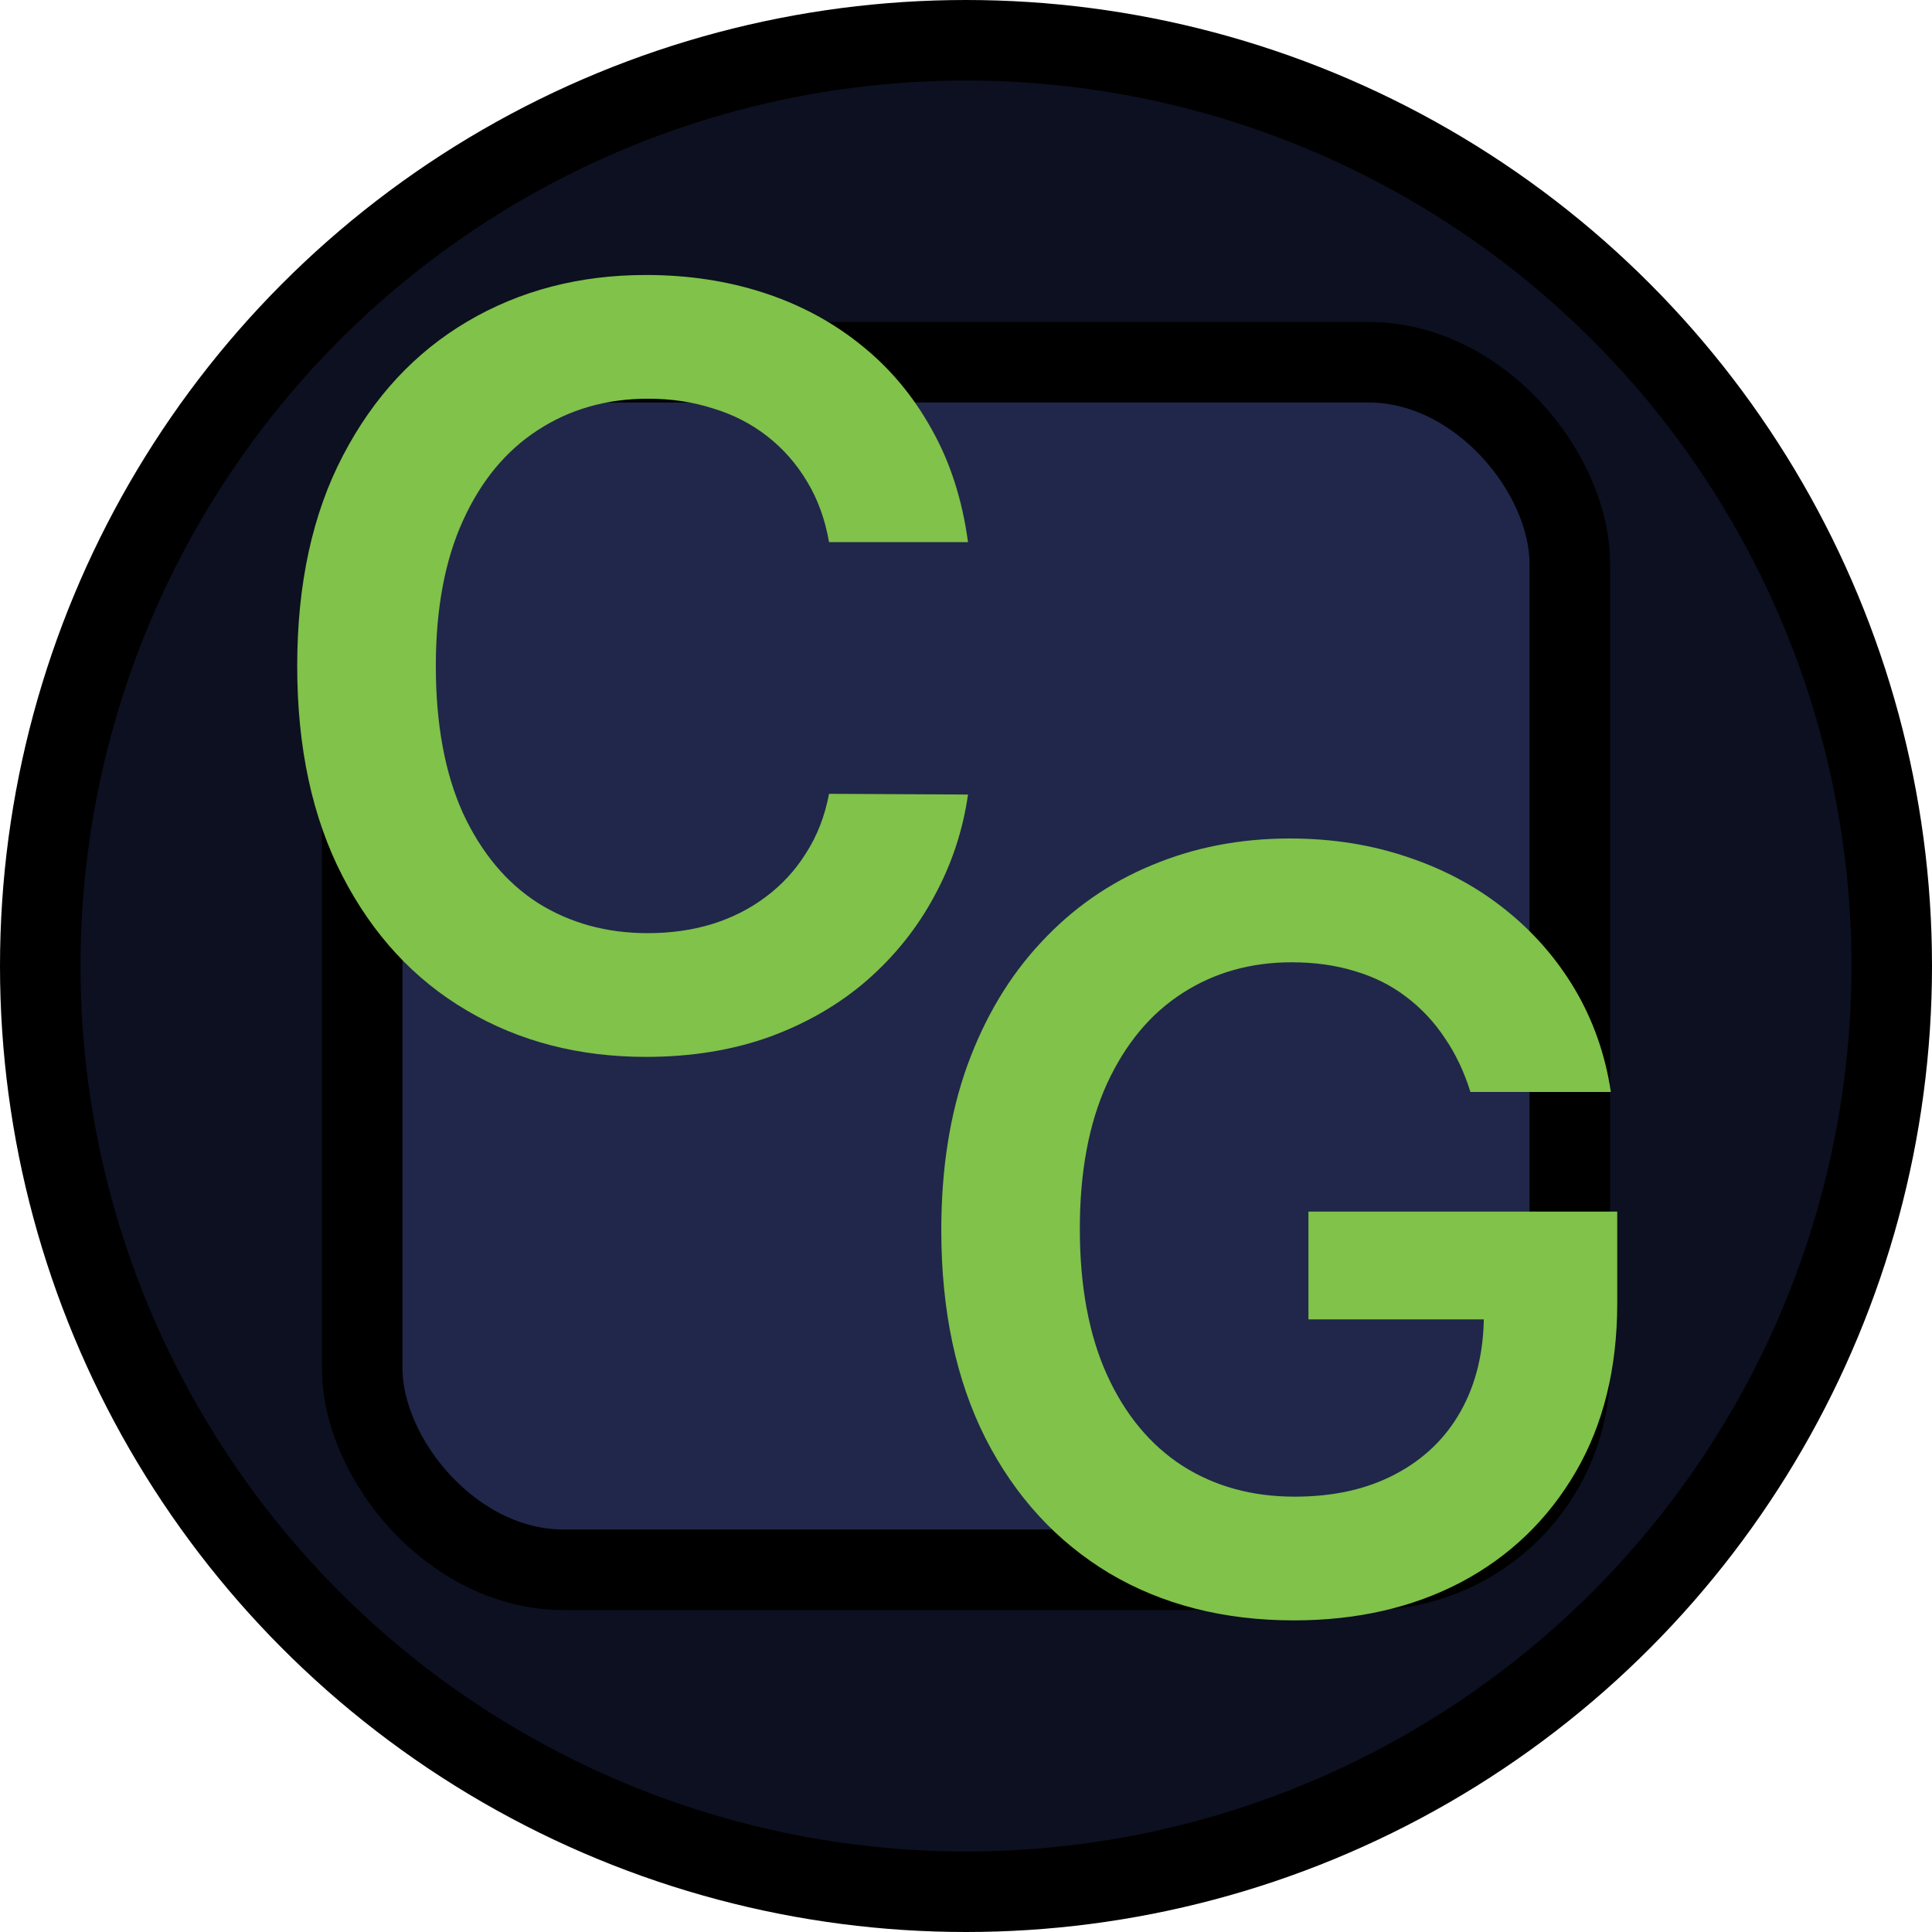 <svg width="24" height="24" viewBox="0 0 24 24" fill="none" xmlns="http://www.w3.org/2000/svg">
<g clip-path="url('#clip0_32_2')">
<circle cx="12" cy="12" r="11.5" fill="#0C1020" stroke="black"></circle>
<rect x="4.5" y="4.5" width="15" height="15" rx="2.5" fill="#20274A" stroke="black"></rect>
<path d="M12.025 6.735L10.299 6.735C10.249 6.452 10.159 6.201 10.026 5.983C9.894 5.761 9.729 5.574 9.532 5.42C9.335 5.266 9.111 5.15 8.858 5.074C8.609 4.993 8.34 4.953 8.05 4.953C7.536 4.953 7.081 5.083 6.684 5.341C6.287 5.597 5.976 5.972 5.751 6.468C5.527 6.96 5.414 7.562 5.414 8.273C5.414 8.996 5.527 9.605 5.751 10.101C5.979 10.593 6.29 10.966 6.684 11.218C7.081 11.467 7.535 11.592 8.046 11.592C8.329 11.592 8.594 11.555 8.84 11.481C9.089 11.404 9.312 11.292 9.509 11.144C9.709 10.996 9.877 10.815 10.012 10.599C10.151 10.384 10.246 10.138 10.299 9.861L12.025 9.87C11.961 10.319 11.82 10.741 11.605 11.135C11.393 11.529 11.114 11.877 10.77 12.178C10.425 12.477 10.022 12.711 9.56 12.88C9.098 13.046 8.586 13.129 8.023 13.129C7.192 13.129 6.45 12.937 5.798 12.552C5.145 12.168 4.631 11.612 4.256 10.886C3.88 10.159 3.692 9.288 3.692 8.273C3.692 7.254 3.882 6.383 4.26 5.66C4.639 4.933 5.154 4.378 5.807 3.993C6.459 3.609 7.198 3.416 8.023 3.416C8.549 3.416 9.038 3.49 9.491 3.638C9.943 3.786 10.346 4.002 10.7 4.289C11.054 4.572 11.345 4.92 11.573 5.332C11.804 5.741 11.954 6.209 12.025 6.735Z" fill="#80C24A"></path>
<path d="M18.266 13.565C18.189 13.315 18.083 13.092 17.948 12.895C17.816 12.695 17.655 12.524 17.468 12.383C17.283 12.241 17.071 12.135 16.831 12.064C16.591 11.99 16.329 11.954 16.046 11.954C15.538 11.954 15.086 12.081 14.689 12.337C14.291 12.592 13.979 12.968 13.751 13.463C13.527 13.956 13.414 14.556 13.414 15.264C13.414 15.977 13.527 16.582 13.751 17.078C13.976 17.573 14.289 17.95 14.689 18.209C15.089 18.464 15.553 18.592 16.083 18.592C16.563 18.592 16.978 18.5 17.329 18.315C17.683 18.13 17.956 17.869 18.146 17.53C18.337 17.189 18.433 16.788 18.433 16.33L18.82 16.39H16.254V15.051H20.09V16.187C20.09 16.996 19.918 17.696 19.573 18.287C19.228 18.878 18.754 19.334 18.151 19.654C17.548 19.971 16.855 20.129 16.073 20.129C15.203 20.129 14.438 19.934 13.779 19.543C13.124 19.149 12.611 18.59 12.242 17.867C11.876 17.141 11.693 16.279 11.693 15.282C11.693 14.519 11.8 13.837 12.016 13.237C12.234 12.637 12.539 12.127 12.93 11.709C13.32 11.287 13.779 10.967 14.305 10.749C14.832 10.527 15.404 10.416 16.023 10.416C16.546 10.416 17.034 10.493 17.486 10.647C17.939 10.798 18.34 11.013 18.691 11.293C19.045 11.573 19.336 11.906 19.564 12.29C19.791 12.675 19.941 13.1 20.011 13.565H18.266Z" fill="#80C24A"></path>
</g>
<defs>
<clipPath id="clip0_32_2">
<rect width="24" height="24" fill="white"></rect>
</clipPath>
</defs>
</svg>
